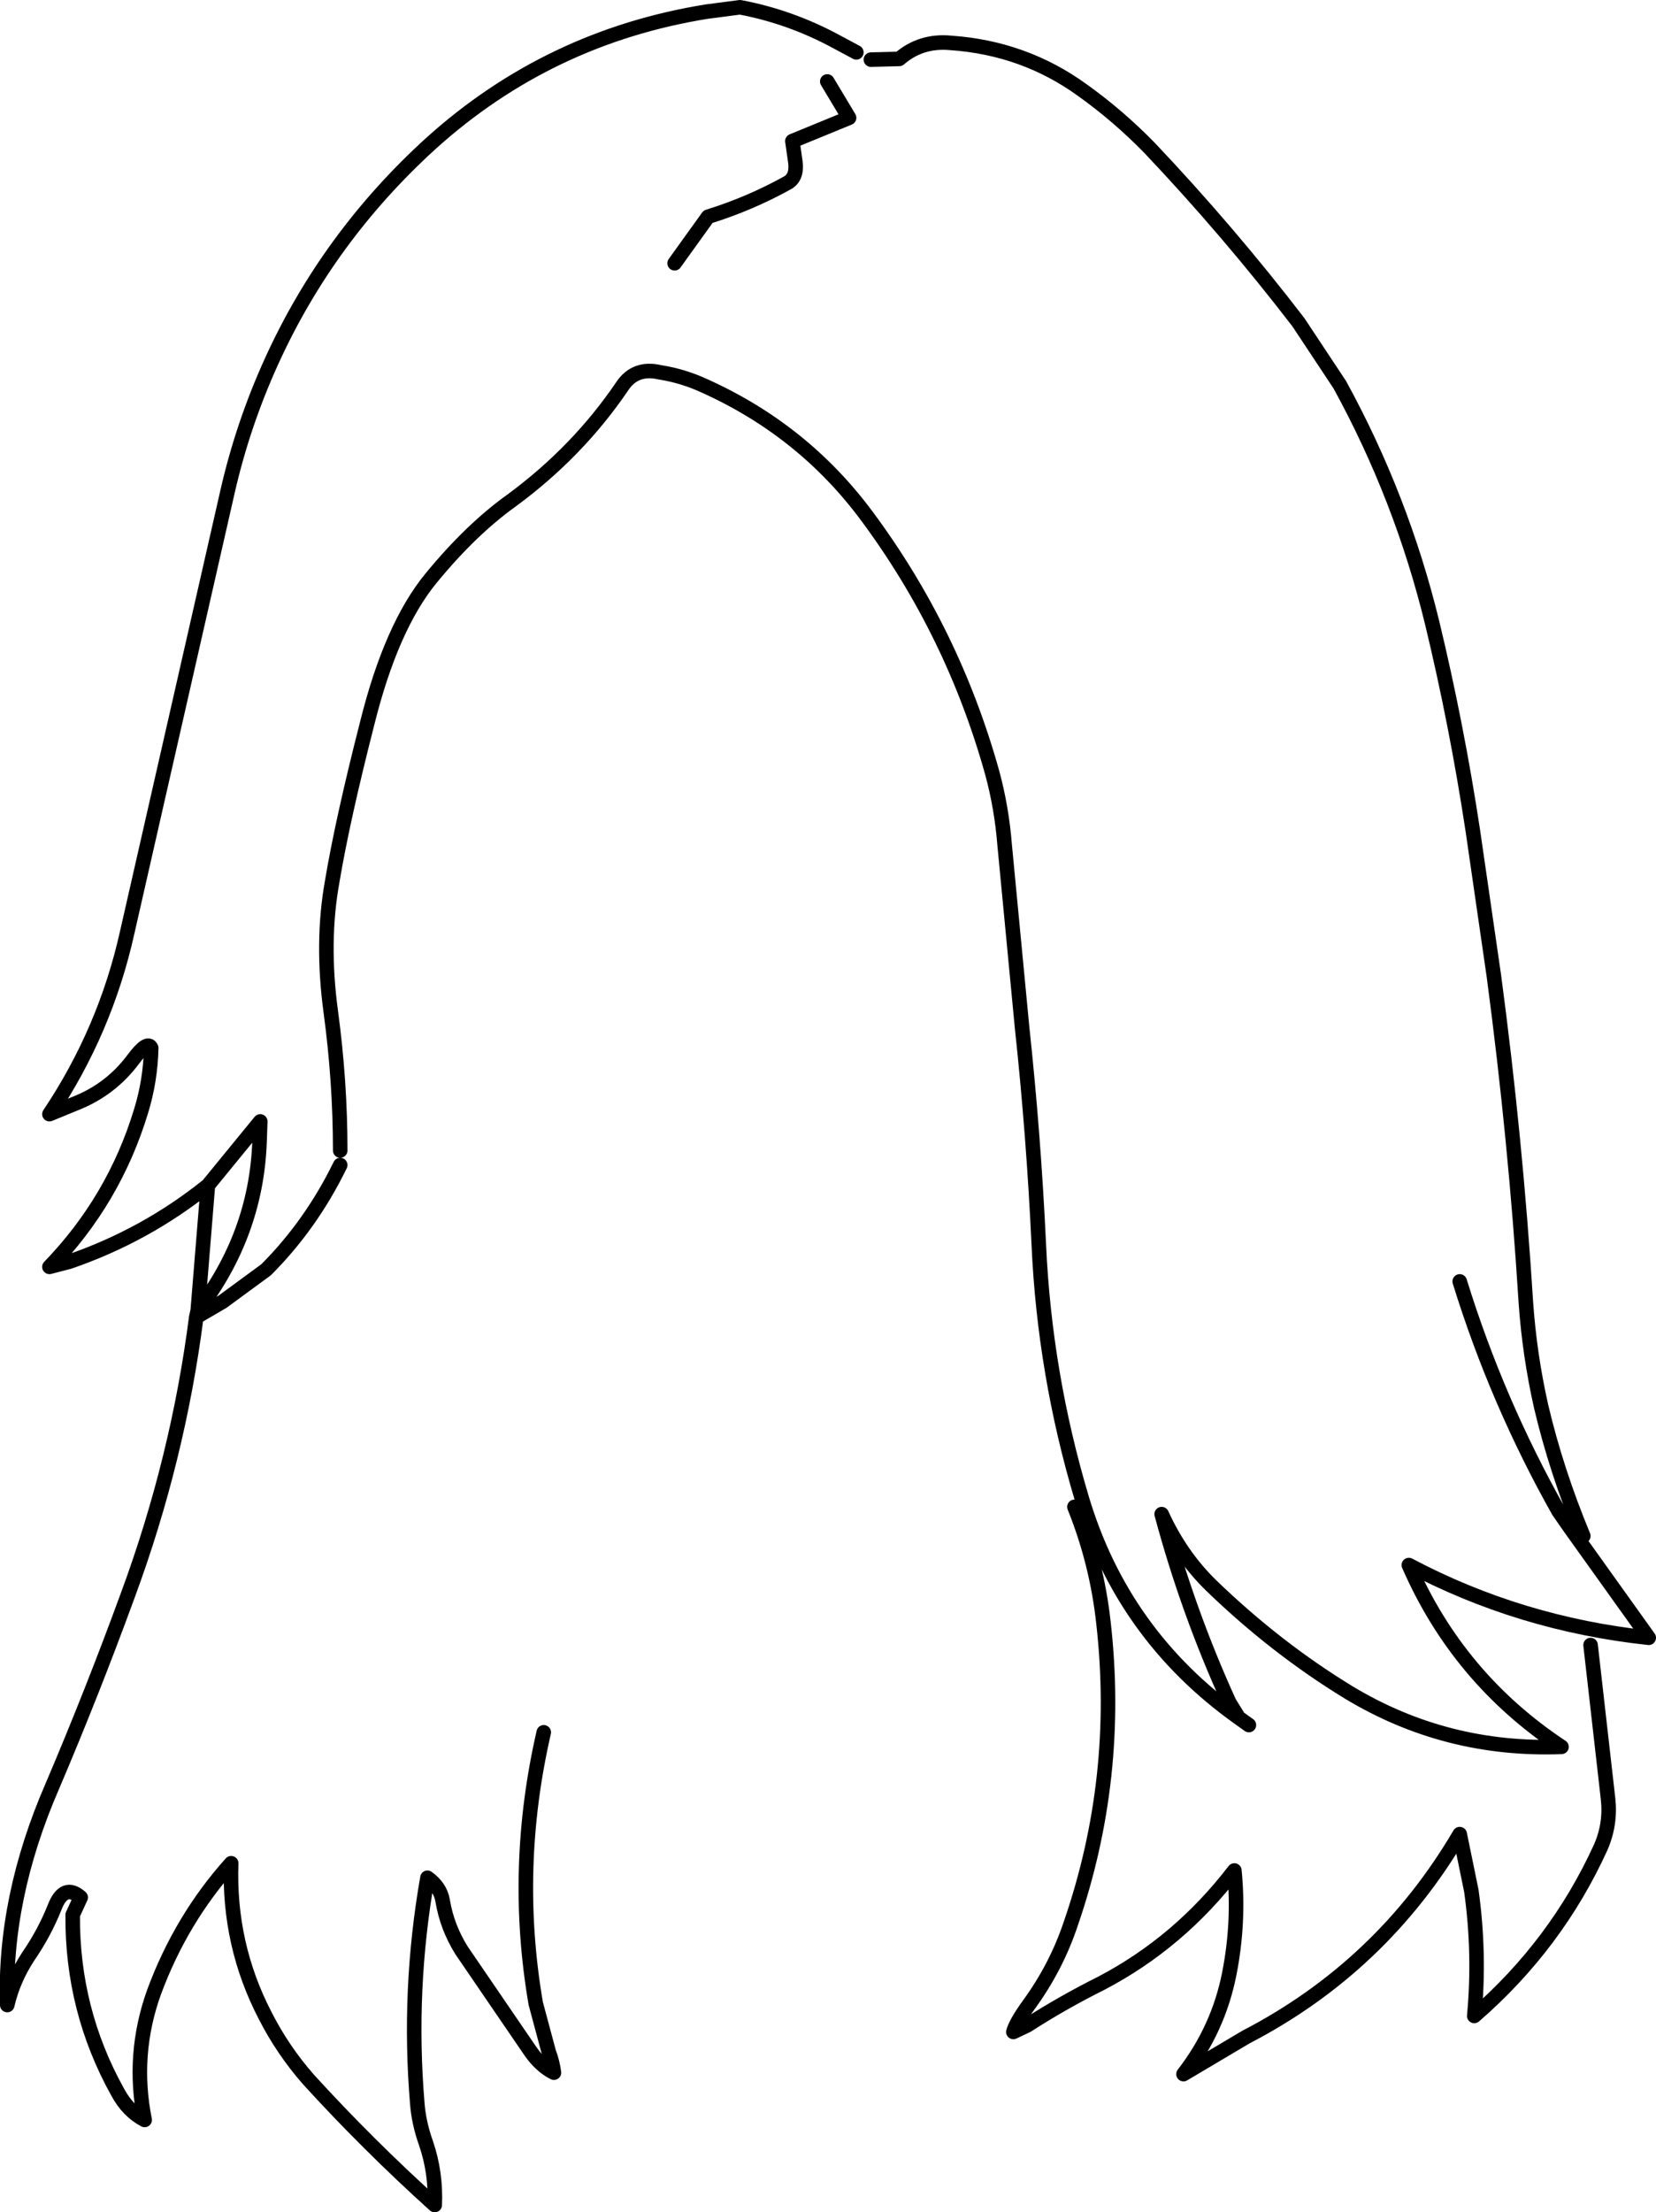<?xml version="1.0" encoding="UTF-8" standalone="no"?>
<svg xmlns:xlink="http://www.w3.org/1999/xlink" height="152.1px" width="113.9px" xmlns="http://www.w3.org/2000/svg">
  <g transform="matrix(1.0, 0.0, 0.0, 1.0, 58.4, 77.6)">
    <path d="M1.5 -73.5 L3.45 -73.55 Q4.95 -74.85 7.0 -74.65 12.05 -74.3 16.05 -71.4 18.5 -69.65 20.65 -67.45 26.1 -61.7 30.9 -55.45 L33.75 -51.15 Q38.0 -43.4 40.1 -34.8 41.8 -27.75 42.9 -20.5 L44.35 -10.5 Q45.85 0.75 46.55 11.95 46.8 15.55 47.6 19.1 48.65 23.55 50.5 28.0 M27.5 41.0 L26.8 40.5 Q18.8 34.8 16.0 25.4 13.45 16.85 13.05 8.0 12.7 0.5 11.9 -6.95 L10.7 -19.5 Q10.5 -22.05 9.85 -24.45 7.15 -34.15 1.2 -42.15 -3.15 -48.0 -9.9 -51.05 -11.4 -51.75 -13.0 -52.0 -14.7 -52.4 -15.6 -51.05 -18.65 -46.55 -23.2 -43.2 -26.0 -41.2 -28.75 -37.85 -31.5 -34.5 -33.15 -27.85 -34.85 -21.2 -35.55 -17.0 -36.3 -12.85 -35.65 -8.05 -35.0 -3.25 -35.0 1.5 M51.0 35.5 L52.2 46.05 Q52.4 47.8 51.7 49.4 48.65 56.1 43.0 61.0 43.4 56.7 42.8 52.4 L42.0 48.5 Q36.65 57.6 27.3 62.45 L23.0 65.0 Q25.4 61.9 26.15 58.1 26.85 54.55 26.5 51.0 22.7 55.95 17.35 58.75 14.65 60.1 12.25 61.65 L11.3 62.1 Q11.45 61.5 12.35 60.25 14.25 57.65 15.25 54.65 18.7 44.65 17.5 34.0 17.05 29.85 15.5 26.0 M42.0 10.5 Q44.55 18.75 48.8 26.3 L49.6 27.45 55.0 35.0 Q46.15 34.05 38.5 30.0 41.9 37.8 49.0 42.5 41.05 42.8 34.35 38.75 29.35 35.7 24.9 31.4 22.8 29.35 21.5 26.5 23.3 33.2 26.15 39.45 L26.8 40.5 M-21.0 41.5 Q-23.15 50.85 -21.55 60.15 L-20.65 63.5 Q-20.4 64.15 -20.3 64.9 -21.2 64.45 -21.9 63.45 L-26.65 56.5 Q-27.65 54.9 -27.95 53.1 -28.1 52.15 -29.0 51.5 -30.35 59.2 -29.7 67.0 -29.6 68.35 -29.1 69.75 -28.4 71.8 -28.5 74.0 -33.1 69.85 -37.2 65.35 -38.95 63.35 -40.15 61.0 -42.7 56.1 -42.5 50.5 -45.95 54.35 -47.8 59.35 -49.35 63.65 -48.45 68.15 -49.6 67.55 -50.3 66.25 -53.45 60.6 -53.4 54.05 L-52.85 52.85 Q-54.0 51.85 -54.65 53.55 -55.35 55.3 -56.45 56.9 -57.5 58.5 -57.9 60.25 -58.15 52.9 -54.8 45.2 -52.05 38.75 -49.6 32.05 -46.15 22.7 -44.9 12.95 L-44.8 12.5 -44.1 3.9 Q-48.4 7.35 -53.65 9.15 L-55.0 9.5 Q-50.55 4.9 -48.7 -1.2 -48.05 -3.3 -48.0 -5.55 -48.25 -6.1 -49.25 -4.75 -50.75 -2.75 -53.05 -1.8 L-55.0 -1.0 Q-51.15 -6.75 -49.65 -13.5 L-42.75 -43.8 Q-41.7 -48.4 -39.75 -52.7 -35.85 -61.3 -28.75 -67.75 -20.65 -75.05 -9.8 -76.8 L-7.5 -77.1 Q-4.05 -76.45 -0.9 -74.75 L0.5 -74.0 M-12.0 -59.5 L-9.7 -62.7 Q-6.8 -63.6 -4.2 -65.05 -3.55 -65.45 -3.7 -66.5 L-3.9 -67.9 0.0 -69.5 -1.5 -72.0 M-35.0 2.5 Q-37.0 6.6 -40.1 9.7 L-43.1 11.9 -44.9 12.95 M-44.8 12.5 Q-40.8 7.3 -40.55 0.95 L-40.5 -0.5 -44.1 3.9" fill="none" stroke="#000000" stroke-linecap="round" stroke-linejoin="round" stroke-width="1.0"/>
  </g>
</svg>

